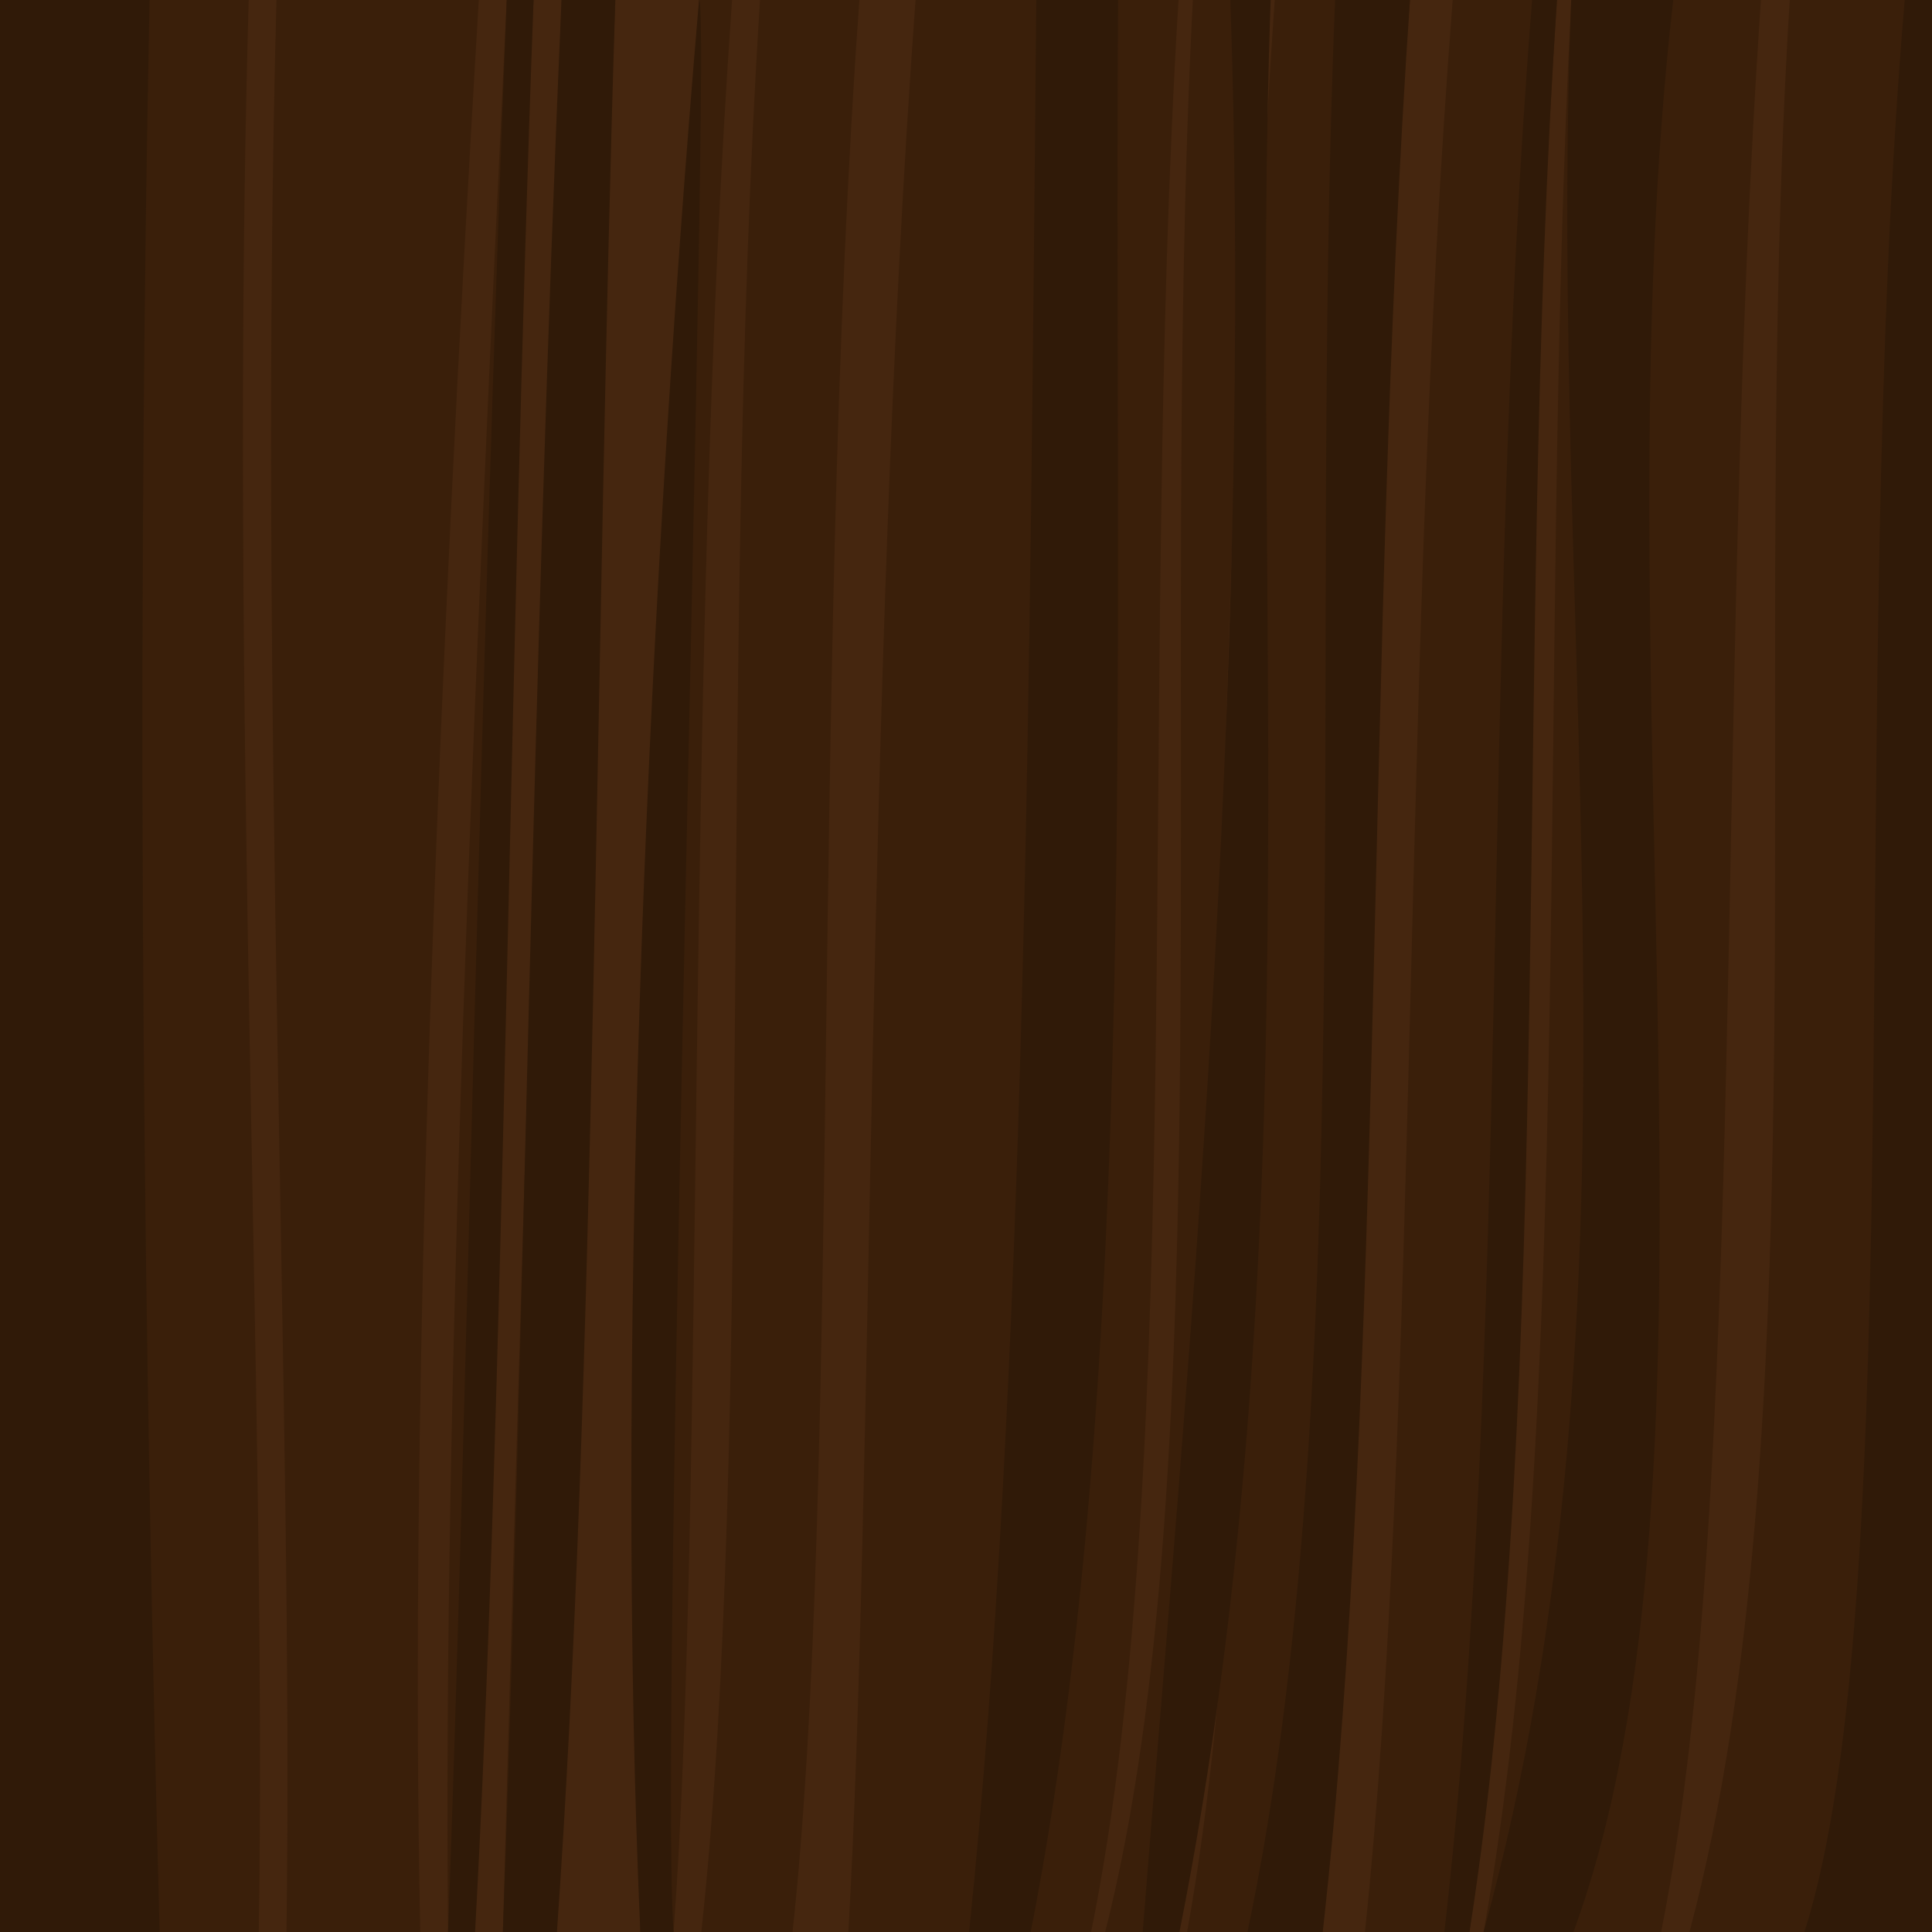 <?xml version="1.0" encoding="UTF-8" standalone="no"?>
<!-- Created with Inkscape (http://www.inkscape.org/) -->

<svg
   xmlns:dc="http://purl.org/dc/elements/1.1/"
   xmlns:cc="http://creativecommons.org/ns#"
   xmlns:rdf="http://www.w3.org/1999/02/22-rdf-syntax-ns#"
   xmlns:svg="http://www.w3.org/2000/svg"
   xmlns="http://www.w3.org/2000/svg"
   xmlns:sodipodi="http://sodipodi.sourceforge.net/DTD/sodipodi-0.dtd"
   xmlns:inkscape="http://www.inkscape.org/namespaces/inkscape"
   width="64"
   height="64"
   viewBox="0 0 64 64"
   id="svg4684"
   version="1.1"
   inkscape:version="0.91 r13725"
   sodipodi:docname="chess-black.svg">
  <defs
     id="defs4686" />
  <sodipodi:namedview
     id="base"
     pagecolor="#ffffff"
     bordercolor="#666666"
     borderopacity="1.0"
     inkscape:pageopacity="0.0"
     inkscape:pageshadow="2"
     inkscape:zoom="5.6"
     inkscape:cx="14.180955"
     inkscape:cy="35.890177"
     inkscape:document-units="px"
     inkscape:current-layer="layer1"
     showgrid="false"
     units="px"
     inkscape:window-width="1878"
     inkscape:window-height="1051"
     inkscape:window-x="0"
     inkscape:window-y="0"
     inkscape:window-maximized="1" />
  <g
     inkscape:label="Calque 1"
     inkscape:groupmode="layer"
     id="layer1"
     transform="translate(0,-988.362)">
    <rect
       style="color:#000000;clip-rule:nonzero;display:inline;overflow:visible;visibility:visible;opacity:1;isolation:auto;mix-blend-mode:normal;color-interpolation:sRGB;color-interpolation-filters:linearRGB;solid-color:#000000;solid-opacity:1;fill:#45260f;fill-opacity:1;fill-rule:evenodd;stroke:none;stroke-width:1px;stroke-linecap:butt;stroke-linejoin:miter;stroke-miterlimit:4;stroke-dasharray:none;stroke-dashoffset:0;stroke-opacity:1;marker:none;color-rendering:auto;image-rendering:auto;shape-rendering:auto;text-rendering:auto;enable-background:accumulate"
       id="rect5232"
       width="64"
       height="64"
       x="0"
       y="988.362"
       rx="2.8899311e-07" />
    <path
       style="color:#000000;clip-rule:nonzero;display:inline;overflow:visible;visibility:visible;opacity:1;isolation:auto;mix-blend-mode:normal;color-interpolation:sRGB;color-interpolation-filters:linearRGB;solid-color:#000000;solid-opacity:1;fill:#3a1f0a;fill-opacity:1;fill-rule:evenodd;stroke:none;stroke-width:1px;stroke-linecap:butt;stroke-linejoin:miter;stroke-miterlimit:4;stroke-dasharray:none;stroke-dashoffset:0;stroke-opacity:1;marker:none;color-rendering:auto;image-rendering:auto;shape-rendering:auto;text-rendering:auto;enable-background:accumulate"
       d="m 0,988.362 0,64 8.572,0 c 0.281,-17.166 -0.989,-41.112 -0.334,-64 z m 9.158,0 c -0.614,22.985 0.577,46.94 0.332,64 l 4.432,0 c -0.378,-17.984 0.607,-41.736 1.938,-64 z m 7.627,0 c -1.055,22.07 -2.118,45.965 -1.943,64 l 0.896,0 c -0.352,-17.467 0.582,-41.3 1.938,-64 z m 1.816,0 c -0.748,22.638 -1.474,46.824 -1.943,64 l 1.791,0 c 0.544,-17.192 1.092,-41.342 1.934,-64 z m 4.555,0 c -1.28,22.898 -1.901,47.728 -1.945,64 l 1.102,0 c 1.051,-14.148 0.362,-41.874 1.938,-64 z m 2.02,0 c -1.386,21.936 -0.189,47.741 -1.943,64 l 3.021,0 c 1.6,-14.763 0.608,-41.752 2.215,-64 z m 5.152,0 c -1.649,22.577 -1.397,49.526 -2.225,64 l 8.041,0 c 3.228,-15.882 1.527,-41.645 2.896,-64 z m 9.186,0 c -1.154,22.499 1.008,48.587 -2.904,64 l 2.248,0 c 1.757,-17.631 1.261,-42.118 2.895,-64 z m 2.713,0 c -1.568,22.133 0.041,47.588 -2.902,64 l 4.492,0 c 1.166,-17.381 0.89,-42.096 2.891,-64 z m 5.895,0 c -1.71,21.923 -1.098,46.646 -2.906,64 l 3.463,0 c 2.047,-17.644 1.45,-42.099 2.898,-64 z m 3.928,0 c -1.137,22.04 0.178,46.829 -2.904,64 l 5.881,0 c 2.936,-14.687 1.728,-41.079 3.307,-64 z m 7.238,0 c -1.377,22.086 1.123,47.299 -3.322,64 l 8.035,0 0,-64 z"
       id="rect5232-3"
       inkscape:connector-curvature="0"
       sodipodi:nodetypes="cccccccccccccccccccccccccccccccccccccccccccccccccccccccccccc" />
    <path
       inkscape:connector-curvature="0"
       style="color:#000000;clip-rule:nonzero;display:inline;overflow:visible;visibility:visible;opacity:1;isolation:auto;mix-blend-mode:normal;color-interpolation:sRGB;color-interpolation-filters:linearRGB;solid-color:#000000;solid-opacity:1;fill:#301a08;fill-opacity:1;fill-rule:evenodd;stroke:none;stroke-width:1px;stroke-linecap:butt;stroke-linejoin:miter;stroke-miterlimit:4;stroke-dasharray:none;stroke-dashoffset:0;stroke-opacity:1;marker:none;color-rendering:auto;image-rendering:auto;shape-rendering:auto;text-rendering:auto;enable-background:accumulate"
       d="m 0,988.362 0,64 5.289,0 c -0.486,-18.129 -0.818,-39.952 -0.334,-64 z m 16.785,0 c -0.91,22.846 -1.331,47.539 -1.943,64 l 0.896,0 c 0.97,-17.761 1.116,-41.983 1.938,-64 z m 1.816,0 c -0.966,21.897 -1.286,46.125 -1.943,64 l 1.791,0 c 1.289,-18.243 1.248,-42.198 1.934,-64 z m 4.555,0 c -1.842,21.587 -2.755,45.736 -1.945,64 l 1.102,0 c -0.489,-6.608 1.269,-64 0.844,-64 z m 11.172,0 c -0.203,21.575 -0.334,45.657 -2.225,64 l 2.041,0 c 3.648,-18.628 2.742,-42.485 2.896,-64 z m 6.428,0 c 0.783,22.631 -1.495,46.314 -2.904,64 l 1.22,0 c 4.456,-22.51 2.32,-44.698 3.021,-64 z m 3.471,0 c -0.893,21.792 0.845,46.166 -2.902,64 l 2.492,0 c 2.07,-18.426 1.405,-42.387 2.891,-64 z m 6.526,0 c -1.706,21.262 -0.691,44.605 -2.906,64 l 0.832,0 c 2.863,-18.287 1.459,-42.377 2.898,-64 z m 1.296,0 c -0.838,20.879 2.852,43.058 -2.904,64 l 2.977,0 c 5.588,-15.202 0.79,-42.201 3.307,-64 z m 11.047,0 c -1.938,22.643 0.259,52.709 -3.322,64 l 4.227,0 0,-64 z"
       id="rect5232-3-0"
       sodipodi:nodetypes="ccccccccccccccccccccccccccccccccccccccccccccccccc" />
  </g>
</svg>
